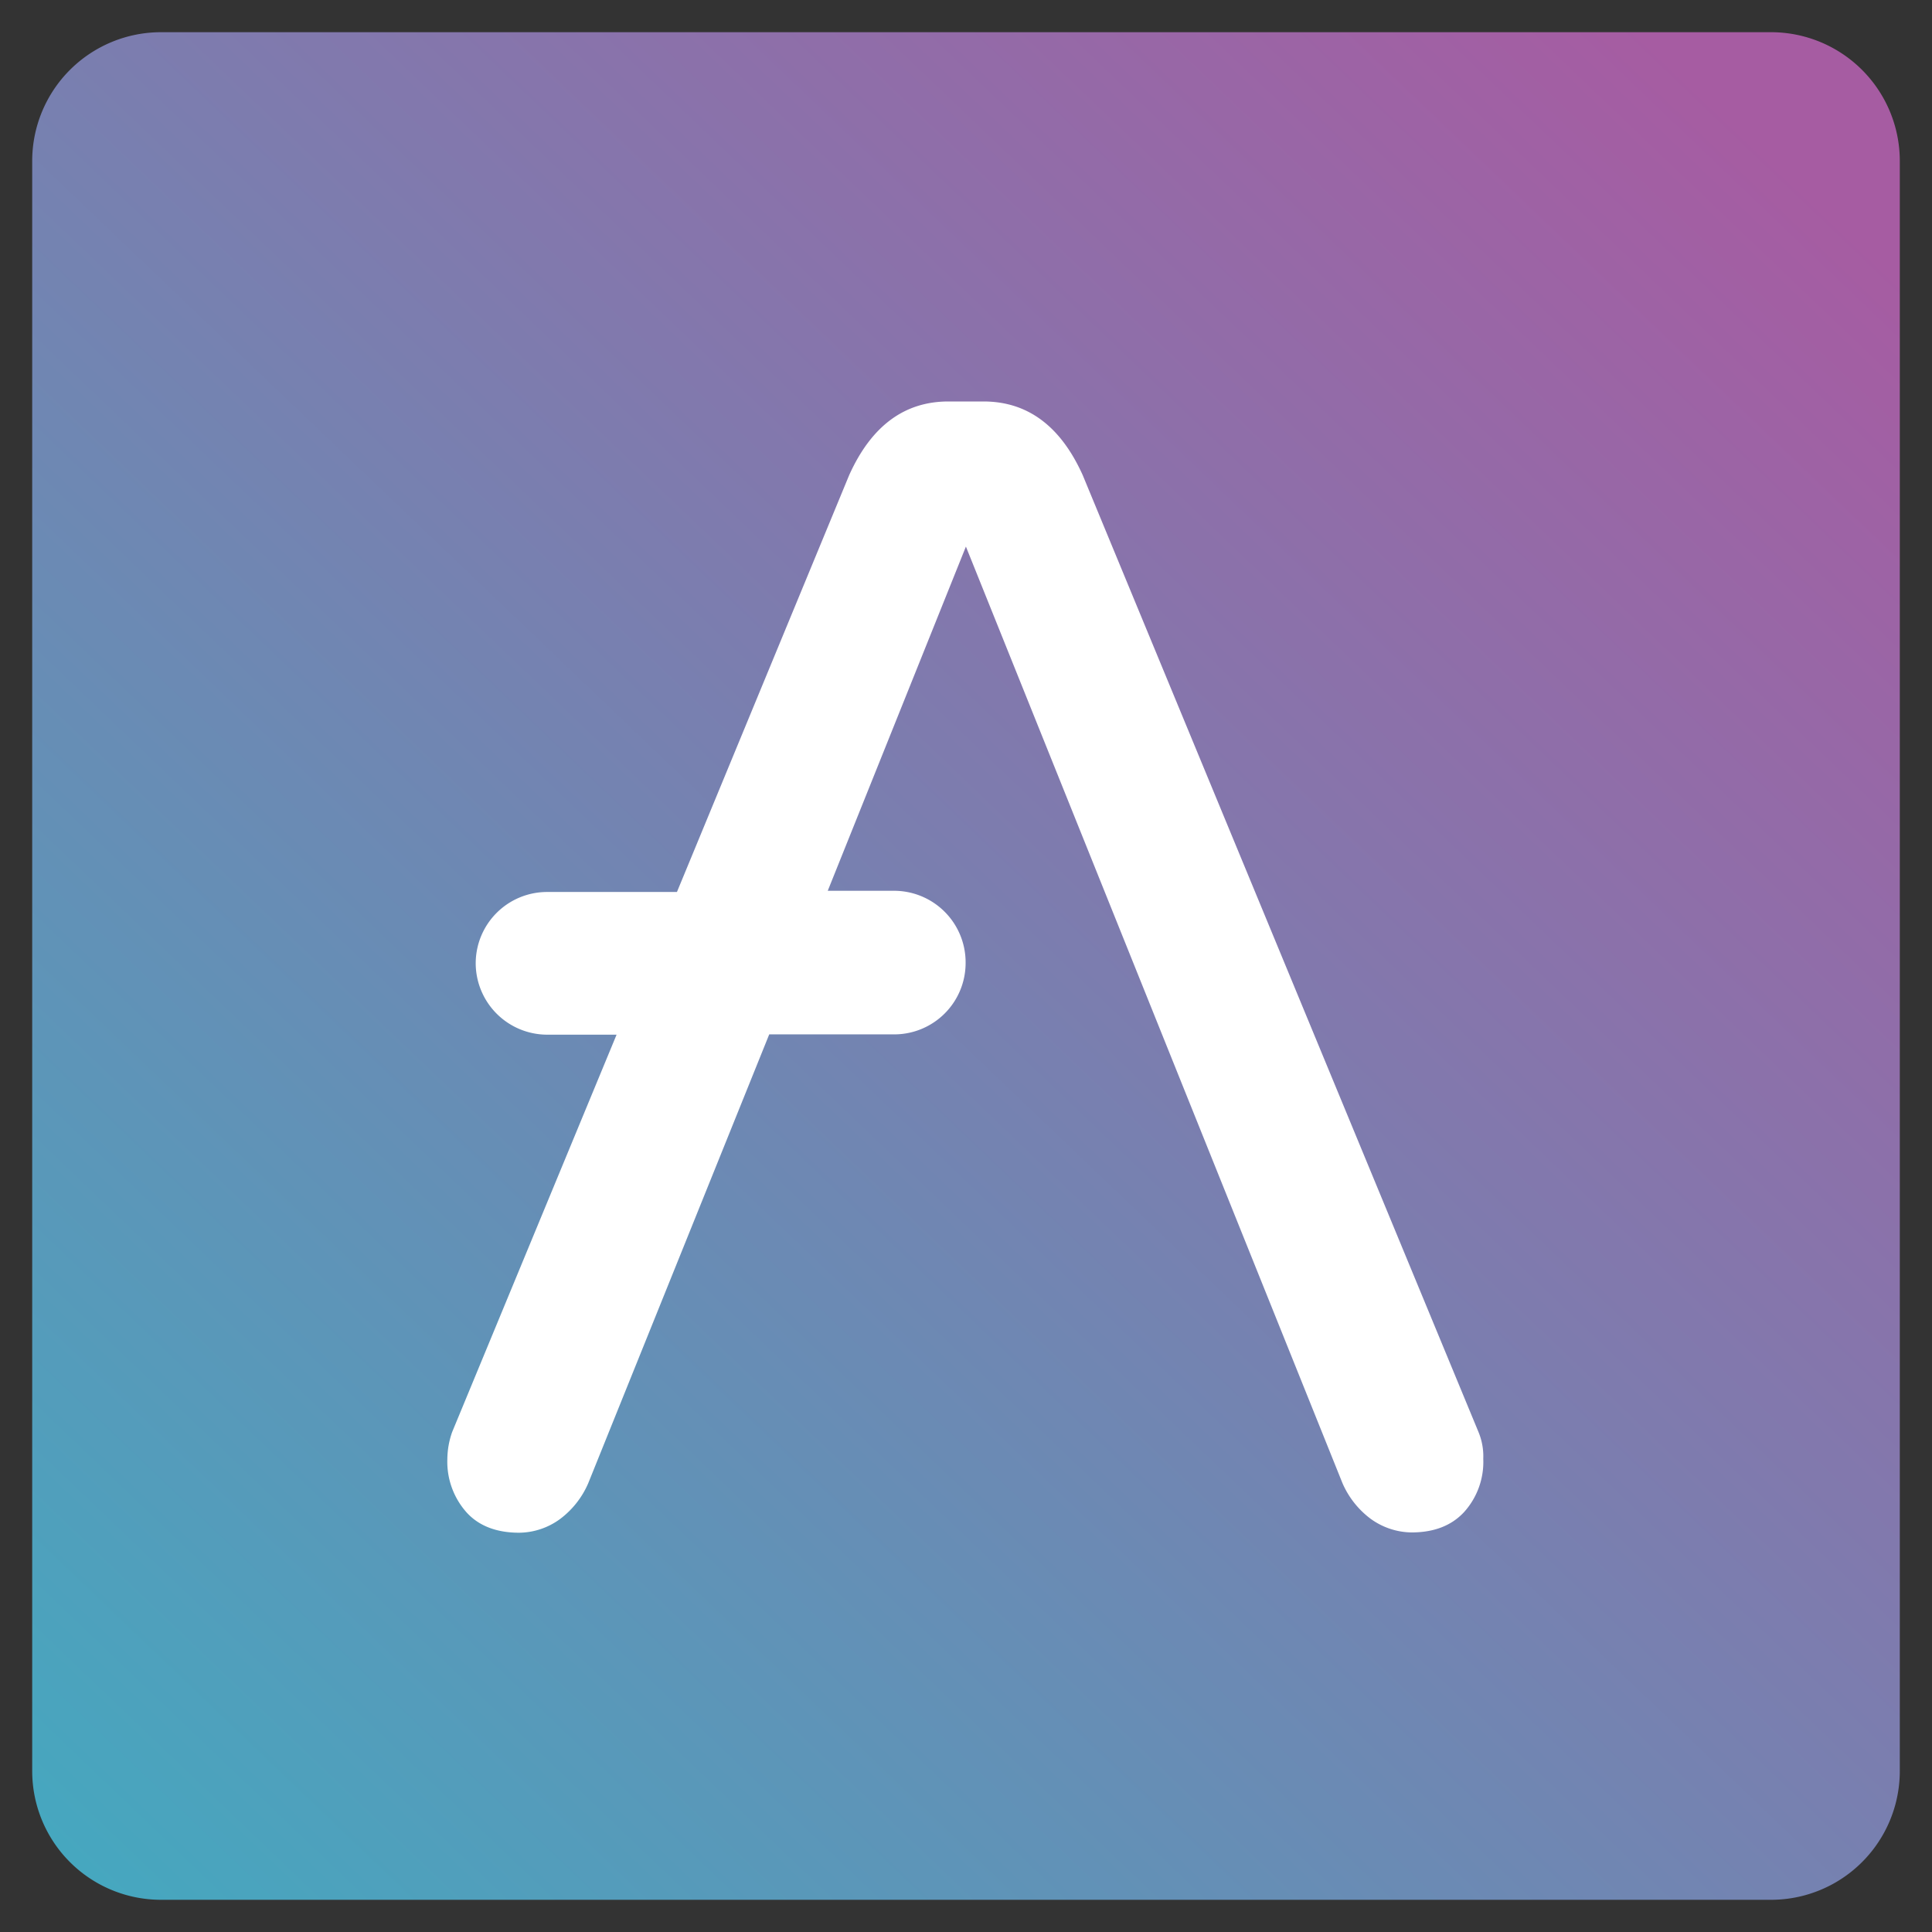 <svg xmlns="http://www.w3.org/2000/svg" xmlns:xlink="http://www.w3.org/1999/xlink" width="300" height="300" viewBox="0 0 300 300">
  <rect x="0" y="0" width="300" height="300" fill="#333333" stroke="none"/>
  <defs>
    <linearGradient id="linear-gradient" x1="0.047" y1="1" x2="0.935" y2="0.07" gradientUnits="objectBoundingBox">
      <stop offset="0" stop-color="#46a7bf"/>
      <stop offset="1" stop-color="#a65ca2"/>
    </linearGradient>
    <clipPath id="clip-path">
      <rect id="Rectangle_1" data-name="Rectangle 1" width="272" height="272"/>
    </clipPath>
    <clipPath id="clip-Aave">
      <rect width="300" height="300"/>
    </clipPath>
  </defs>
  <g id="Aave" clip-path="url(#clip-Aave)">
    <rect width="300" height="300" fill="rgba(255,255,255,0)"/>
    <path id="Path_3" data-name="Path 3" d="M20,0H270a20,20,0,0,1,20,20V270a20,20,0,0,1-20,20H20A20,20,0,0,1,0,270V20A20,20,0,0,1,20,0Z" transform="translate(5 5)" fill="url(#linear-gradient)"/>
    <g id="aave-aave-logo" transform="translate(-250 -250)">
      <g id="b" transform="translate(264 264)" clip-path="url(#clip-path)">
        <path id="Path_4" data-name="Path 4" d="M388.108,373.015,326.651,224.43c-3.466-7.682-8.619-11.43-15.411-11.43h-5.434c-6.792,0-11.945,3.747-15.411,11.43l-26.747,64.737H243.411A11.086,11.086,0,0,0,232.4,300.174v.141a11.117,11.117,0,0,0,11.008,11.008h10.867l-25.529,61.692a12.886,12.886,0,0,0-.75,4.216,11.819,11.819,0,0,0,3,8.291c1.921,2.108,4.684,3.138,8.151,3.138a10.9,10.9,0,0,0,6.324-2.108,13.686,13.686,0,0,0,4.4-5.574l28.106-69.7h19.487a11.086,11.086,0,0,0,11.008-11.008v-.281a11.117,11.117,0,0,0-11.008-11.008h-10.4l21.454-53.448,58.46,145.4a13.687,13.687,0,0,0,4.4,5.574,11.01,11.01,0,0,0,6.324,2.108c3.466,0,6.183-1.031,8.151-3.138a11.612,11.612,0,0,0,3-8.291A9.826,9.826,0,0,0,388.108,373.015Z" transform="translate(-172.532 -164.66)" fill="#fff"/>
      </g>
    </g>
  </g>
</svg>
